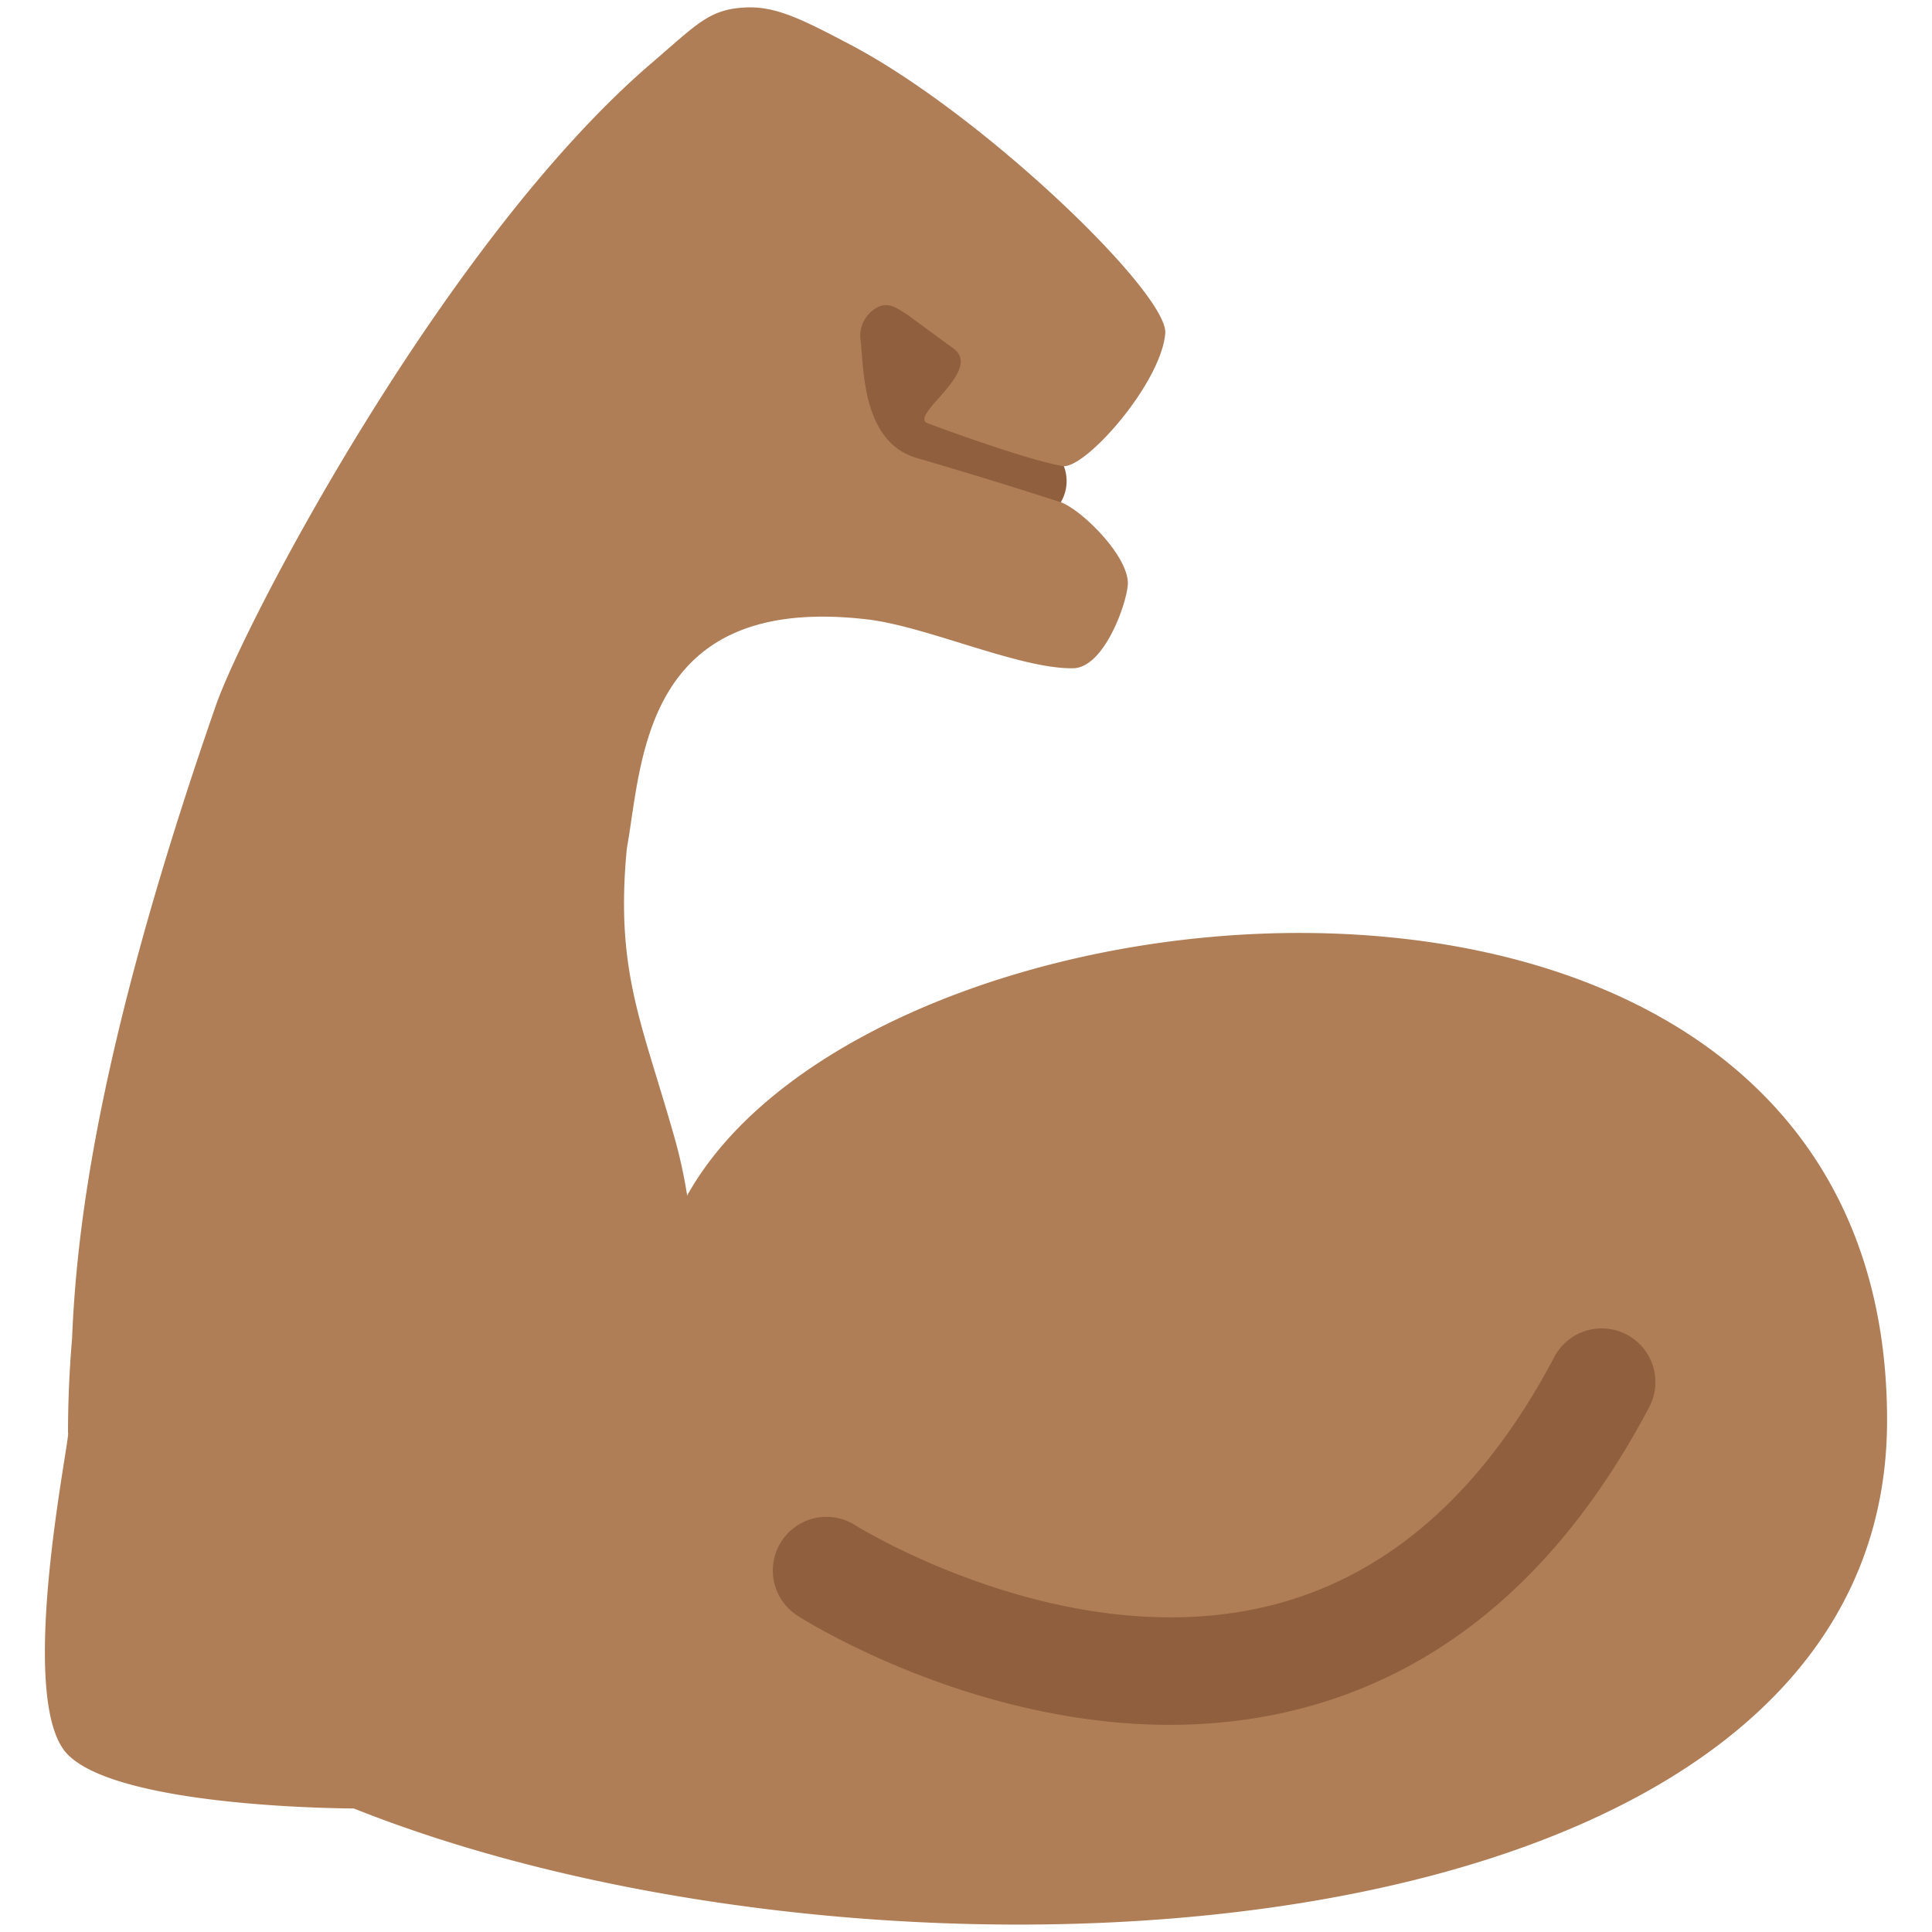 <svg xmlns="http://www.w3.org/2000/svg" xmlns:xlink="http://www.w3.org/1999/xlink" width="36" height="36" viewBox="0 0 36 36"><path fill="#90603E" d="M15.977 9.36h3.789a.777.777 0 0 0 .058-.673l-3.846-4.705V9.36z"/><path fill="#AF7E57" d="M12.804 22.277a9.192 9.192 0 0 0-.206-.973c-.62-2.223-1.14-3.164-.918-5.494c.29-1.584.273-4.763 4.483-4.268c1.112.131 2.843.927 3.834.91c.567-.01.98-1.157 1.017-1.539c.051-.526-.865-1.42-1.248-1.554a94.35 94.35 0 0 0-2.681-.824c-1.039-.301-.985-1.705-1.051-2.205a.597.597 0 0 1 .294-.591c.21-.124.375-.008.579.125l.885.648c.497.426-.874 1.24-.503 1.376c0 0 1.755.659 2.507.796c.412.075 1.834-1.529 1.917-2.47c.065-.74-3.398-4.083-5.867-5.381c-.868-.456-1.377-.721-1.949-.694c-.683.032-.898.302-1.748 1.03C8.302 4.46 4.568 11.577 4.02 13.152c-2.246 6.461-2.597 9.865-2.677 11.788a21.26 21.26 0 0 0-.076 1.758c.065 0-1 5 0 6s5.326 1 5.326 1c10 3.989 28.57 2.948 28.57-7.233c0-12.172-18.813-10.557-22.359-4.188z"/><path fill="#90603E" d="M20.63 32.078c-3.16-.332-5.628-1.881-5.767-1.97a1 1 0 0 1 1.075-1.687c.04.025 4.003 2.492 7.846 1.467c2.125-.566 3.867-2.115 5.177-4.601a1 1 0 0 1 1.77.932c-1.585 3.006-3.754 4.893-6.447 5.606c-1.257.332-2.502.374-3.654.253z"/></svg>